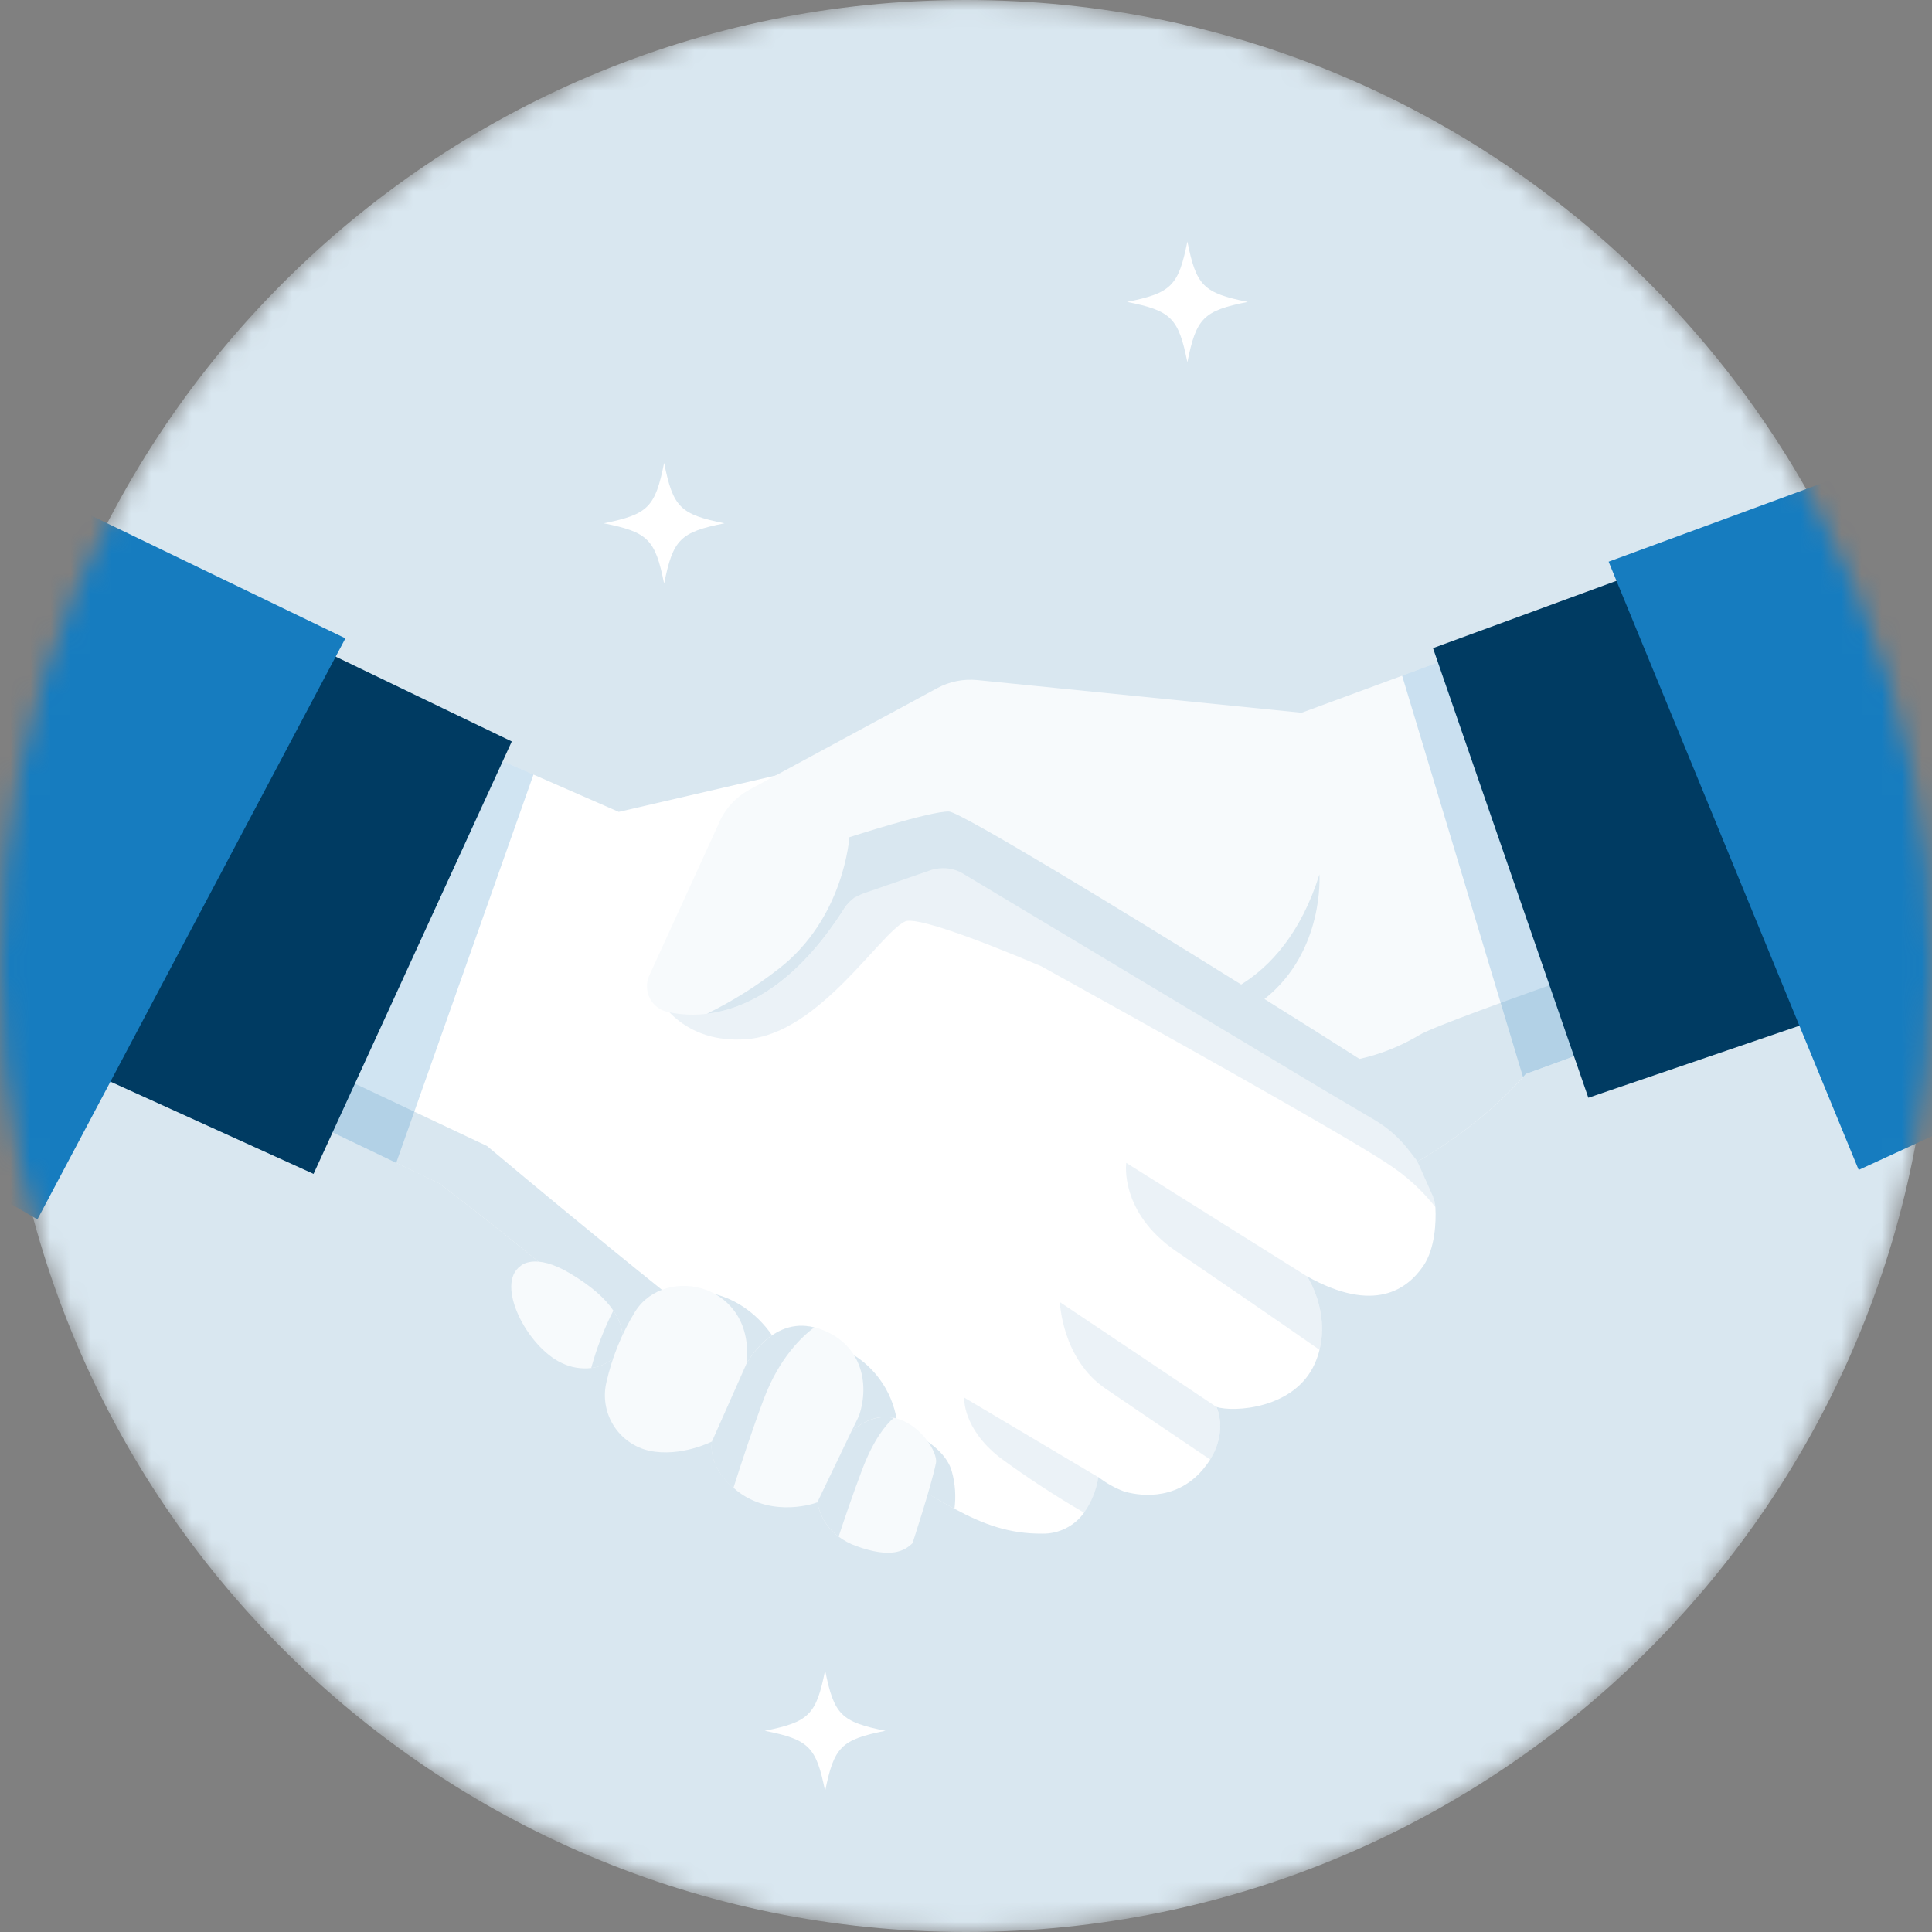 <svg width="96" height="96" viewBox="0 0 96 96" fill="none" xmlns="http://www.w3.org/2000/svg">
<rect x="0" y="0" width="96" height="96" fill="#808080" stroke="none"/>
<mask id="mask0_684_14768" style="mask-type:alpha" maskUnits="userSpaceOnUse" x="0" y="0" width="96" height="96">
<circle cx="48" cy="48" r="48" fill="white"/>
</mask>
<g mask="url(#mask0_684_14768)">
<path d="M48 96C74.51 96 96 74.51 96 48C96 21.49 74.51 0 48 0C21.49 0 0 21.49 0 48C0 74.51 21.49 96 48 96Z" fill="#D9E7F0"/>
<path d="M41.93 76.531C41.93 76.531 44.069 77.791 45.79 76.783C47.511 75.775 48.721 75.019 48.721 75.019L44.941 72.799L41.93 76.531Z" fill="#D9E7F0"/>
<path d="M41.93 76.531C41.93 76.531 44.069 77.791 45.79 76.783C47.511 75.775 48.721 75.019 48.721 75.019L44.941 72.799L41.93 76.531Z" fill="#D9E7F0"/>
<path d="M70.729 62.895C69.935 64.061 68.289 65.291 64.948 63.421C65.023 63.542 66.041 65.16 65.568 67.068C65.515 67.285 65.444 67.497 65.356 67.703L65.336 67.748C64.343 70.016 61.286 70.185 60.444 69.908C60.465 69.951 61.011 71.107 60.137 72.518C60.026 72.695 59.902 72.863 59.767 73.022C58.365 74.68 56.425 74.282 55.838 74.103C55.385 73.931 54.96 73.692 54.578 73.393C54.483 74.028 54.242 74.631 53.872 75.157C53.637 75.487 53.324 75.756 52.961 75.938C52.599 76.121 52.197 76.213 51.791 76.205C50.165 76.217 48.888 75.759 47.416 74.963C47.083 74.784 46.743 74.587 46.385 74.375C45.924 74.101 45.435 73.801 44.909 73.478C42.154 71.793 31.437 66.503 31.437 66.503C31.437 66.503 29.456 64.865 27.193 63.036C25.243 61.456 23.083 59.73 21.81 58.792L19.676 57.769L13.447 54.786L10.533 53.397L2.137 49.378L13.678 32.883L19.369 35.37L26.505 38.487L30.746 40.342L40.416 38.102L42.731 37.557L50.483 42.471L69.673 54.64L70.429 57.714L71.185 59.407C71.268 59.595 71.316 59.797 71.326 60.002C71.325 60.015 71.325 60.029 71.326 60.042C71.361 60.68 71.318 62.028 70.729 62.895Z" fill="white"/>
<path d="M46.394 74.389C45.933 74.114 45.444 73.814 44.917 73.492C42.163 71.806 31.445 66.517 31.445 66.517C31.445 66.517 29.465 64.879 27.202 63.049C25.251 61.467 23.092 59.743 21.819 58.806L19.684 57.783L13.455 54.799L14.776 52.496L24.2 56.944C24.2 56.944 35.903 66.794 39.275 68.921C42.647 71.048 46.27 73.809 46.27 73.809L46.394 74.389Z" fill="#D9E7F0"/>
<path opacity="0.5" d="M71.199 59.41L70.443 57.717L69.687 54.643L50.497 42.474L42.746 37.56L40.43 38.105L38.971 40.201L32.459 49.132C32.459 49.132 33.57 51.931 37.141 51.632C40.712 51.332 43.716 46.375 44.976 45.785C45.48 45.554 48.272 46.541 51.737 48.011C56.858 50.845 66.844 56.407 68.971 57.838C69.877 58.423 70.679 59.155 71.343 60.005C71.332 59.8 71.283 59.598 71.199 59.41Z" fill="#D9E7F0"/>
<path opacity="0.5" d="M65.572 67.077C63.556 65.663 60.172 63.357 58.443 62.173C55.61 60.233 55.963 57.783 55.963 57.783L64.947 63.423C65.028 63.551 66.046 65.169 65.572 67.077Z" fill="#D9E7F0"/>
<path opacity="0.5" d="M60.141 72.528C58.707 71.563 56.361 69.978 54.932 69C52.765 67.528 52.664 64.701 52.664 64.701L60.441 69.91C60.468 69.96 61.015 71.117 60.141 72.528Z" fill="#D9E7F0"/>
<path opacity="0.5" d="M54.587 73.409C54.492 74.044 54.251 74.648 53.882 75.173C52.438 74.335 51.041 73.421 49.696 72.434C47.811 70.97 47.909 69.445 47.909 69.445L54.587 73.409Z" fill="#D9E7F0"/>
<path d="M98.513 45.06L82.372 50.964L75.82 53.363C75.775 53.418 75.727 53.471 75.679 53.524C74.546 54.772 73.266 55.877 71.866 56.815C71.027 57.389 70.445 57.715 70.445 57.715L69.991 57.132C69.534 56.544 68.971 56.046 68.331 55.663L65.591 54.023L60.408 50.913L59.443 50.336L58.825 49.966L47.836 43.376C47.433 43.136 46.954 43.056 46.495 43.152C46.418 43.167 46.342 43.187 46.268 43.212L43.105 44.306L42.926 44.367C42.865 44.389 42.804 44.414 42.745 44.442C42.423 44.592 42.151 44.831 41.961 45.13C39.54 48.955 37.02 50.15 35.127 50.377C34.901 50.404 34.672 50.418 34.444 50.419C34.01 50.422 33.577 50.375 33.154 50.278C32.97 50.236 32.798 50.153 32.649 50.037C32.5 49.921 32.378 49.774 32.291 49.606C32.205 49.439 32.156 49.254 32.148 49.066C32.14 48.877 32.172 48.689 32.244 48.514L35.681 40.998C35.98 40.244 36.534 39.62 37.246 39.234L46.57 34.194C47.18 33.864 47.874 33.724 48.564 33.793L64.677 35.416L69.671 33.576L76.198 31.165L91.222 25.621L97.351 41.975L98.513 45.06Z" fill="#F7FAFC"/>
<path d="M47.426 74.975C46.67 74.565 45.856 74.063 44.919 73.491C42.164 71.805 31.447 66.516 31.447 66.516C31.447 66.516 29.466 64.878 27.203 63.049C28.211 63.079 30.262 63.444 32.364 65.569L35.149 64.233C35.149 64.233 38.195 64.485 39.36 68.502L42.235 67.219C42.891 67.59 43.447 68.113 43.859 68.744C44.27 69.375 44.524 70.096 44.599 70.845C44.599 70.845 46.91 71.669 47.295 73.113C47.465 73.719 47.509 74.352 47.426 74.975Z" fill="#D9E7F0"/>
<path d="M29.376 67.978C28.873 68.036 28.364 67.949 27.91 67.726C26.196 66.932 24.583 63.815 25.869 62.903C25.869 62.903 26.556 62.212 28.343 63.283C29.392 63.913 30.075 64.52 30.475 65.123C30.736 65.496 30.897 65.93 30.941 66.383C31.004 67.098 30.359 67.847 29.376 67.978Z" fill="#F7FAFC"/>
<path d="M29.377 67.978C29.645 66.992 30.013 66.035 30.476 65.123C30.737 65.496 30.898 65.93 30.942 66.383C31.005 67.099 30.36 67.847 29.377 67.978Z" fill="#D9E7F0"/>
<path d="M32.262 72.087C31.897 72.005 31.551 71.851 31.246 71.635C30.941 71.418 30.681 71.143 30.483 70.825C30.285 70.507 30.153 70.153 30.093 69.784C30.033 69.414 30.047 69.037 30.135 68.672C30.417 67.432 30.901 66.246 31.566 65.162C33.078 62.791 37.541 63.794 37.095 67.77L35.382 71.626C35.382 71.626 33.829 72.42 32.262 72.087Z" fill="#F7FAFC"/>
<path d="M42.684 70.349L40.617 74.647C40.504 74.703 38.473 75.403 36.757 74.179C36.646 74.098 36.542 74.014 36.447 73.927C35.106 72.79 35.383 71.616 35.383 71.616L37.097 67.761C37.097 67.761 38.327 65.404 40.461 65.949L40.594 65.987C42.809 66.677 43.235 68.723 42.684 70.349Z" fill="#F7FAFC"/>
<path d="M46.509 72.685C46.285 73.808 45.342 76.681 45.342 76.681C44.952 77.054 44.304 77.46 42.54 76.82C42.228 76.709 41.935 76.552 41.67 76.353C41.113 75.942 40.736 75.331 40.617 74.648L42.311 71.12C43.067 70.47 43.785 70.323 44.41 70.449C45.733 70.719 46.607 72.183 46.509 72.685Z" fill="#F7FAFC"/>
<path d="M40.459 65.959C39.852 66.41 38.723 67.471 37.955 69.509C37.383 71.034 36.836 72.697 36.443 73.937C35.102 72.8 35.379 71.626 35.379 71.626L37.093 67.77C37.093 67.77 38.325 65.414 40.459 65.959Z" fill="#D9E7F0"/>
<path d="M44.41 70.455C44.004 70.806 43.402 71.539 42.837 73.033C42.366 74.281 41.963 75.467 41.67 76.354C41.113 75.943 40.736 75.332 40.617 74.648L42.311 71.121C43.067 70.475 43.785 70.329 44.41 70.455Z" fill="#D9E7F0"/>
<path d="M97.355 41.968C85.48 45.974 71.756 50.681 70.526 51.43C69.606 51.983 68.602 52.383 67.553 52.617C66.268 51.798 64.625 50.762 62.831 49.641C65.824 47.275 65.562 43.449 65.562 43.449C64.64 46.383 63.125 48.016 61.674 48.92C55.331 44.969 47.715 40.352 47.156 40.325C46.236 40.294 42.204 41.602 42.204 41.602C42.204 41.602 41.952 45.634 38.676 48.154C37.571 49.013 36.38 49.757 35.123 50.374C37.016 50.147 39.536 48.953 41.957 45.128C42.03 45.015 42.114 44.911 42.209 44.818C42.244 44.782 42.28 44.749 42.318 44.717L42.34 44.697C42.378 44.664 42.418 44.634 42.456 44.606H42.469L42.585 44.53H42.608C42.652 44.504 42.699 44.481 42.746 44.46C42.773 44.445 42.802 44.432 42.832 44.422L42.928 44.384L43.106 44.324L46.269 43.23L46.377 43.197H46.405L46.481 43.18C46.944 43.08 47.429 43.16 47.837 43.401L58.826 49.991L60.409 50.938L65.592 54.048L68.327 55.666C68.966 56.048 69.53 56.547 69.987 57.135L70.441 57.717C70.441 57.717 71.023 57.392 71.862 56.817C73.322 55.839 74.65 54.679 75.816 53.365L98.514 45.05L97.355 41.968Z" fill="#D9E7F0"/>
<path d="M44 86.002C41.797 86.44 41.442 86.8 41 89C40.558 86.8 40.203 86.44 38 86.002C40.203 85.561 40.558 85.205 41 83C41.442 85.205 41.797 85.561 44 86.002Z" fill="white"/>
<path d="M62 15.002C59.797 15.44 59.442 15.8 59 18C58.558 15.8 58.203 15.44 56 15.002C58.203 14.56 58.558 14.205 59 12C59.442 14.205 59.797 14.56 62 15.002Z" fill="white"/>
<path d="M36 26.002C33.797 26.44 33.442 26.8 33 29C32.558 26.8 32.203 26.44 30 26.002C32.203 25.561 32.558 25.205 33 23C33.442 25.205 33.797 25.561 36 26.002Z" fill="white"/>
<path opacity="0.2" d="M26.508 38.488L19.686 57.783L10.533 53.398L19.371 35.371L26.508 38.488Z" fill="#167CBF"/>
<path d="M25.43 36.843L15.58 58.33L8.753 55.228L1.828 52.086L13.43 31.062L18.253 33.386L25.43 36.843Z" fill="#003B62"/>
<path d="M17.163 31.719L16.681 32.626L16.006 33.901L11.634 42.149L10.959 43.426L6.657 51.54L5.488 53.745L1.859 60.592L-10.444 53.408L-13.347 51.712L-15 50.747V13.969L3.235 24.993L17.163 31.719Z" fill="#167CBF"/>
<path opacity="0.2" d="M82.373 50.963L75.821 53.362C75.775 53.417 75.727 53.47 75.68 53.523L69.672 33.576L76.199 31.164L82.373 50.963Z" fill="#167CBF"/>
<path d="M93.217 49.668L86.509 51.959L78.924 54.547L71.205 32.205L78.763 29.433L83.709 27.619L93.217 49.668Z" fill="#003B62"/>
<path d="M111.001 14.645V49.553L92.358 58.133L89.412 50.969L88.49 48.726L87.139 45.438L84.972 40.166L84.422 38.828L80.602 29.54L80.322 28.862L79.932 27.909L94.447 22.57L111.001 14.645Z" fill="#167CBF"/>
</g>
</svg>
